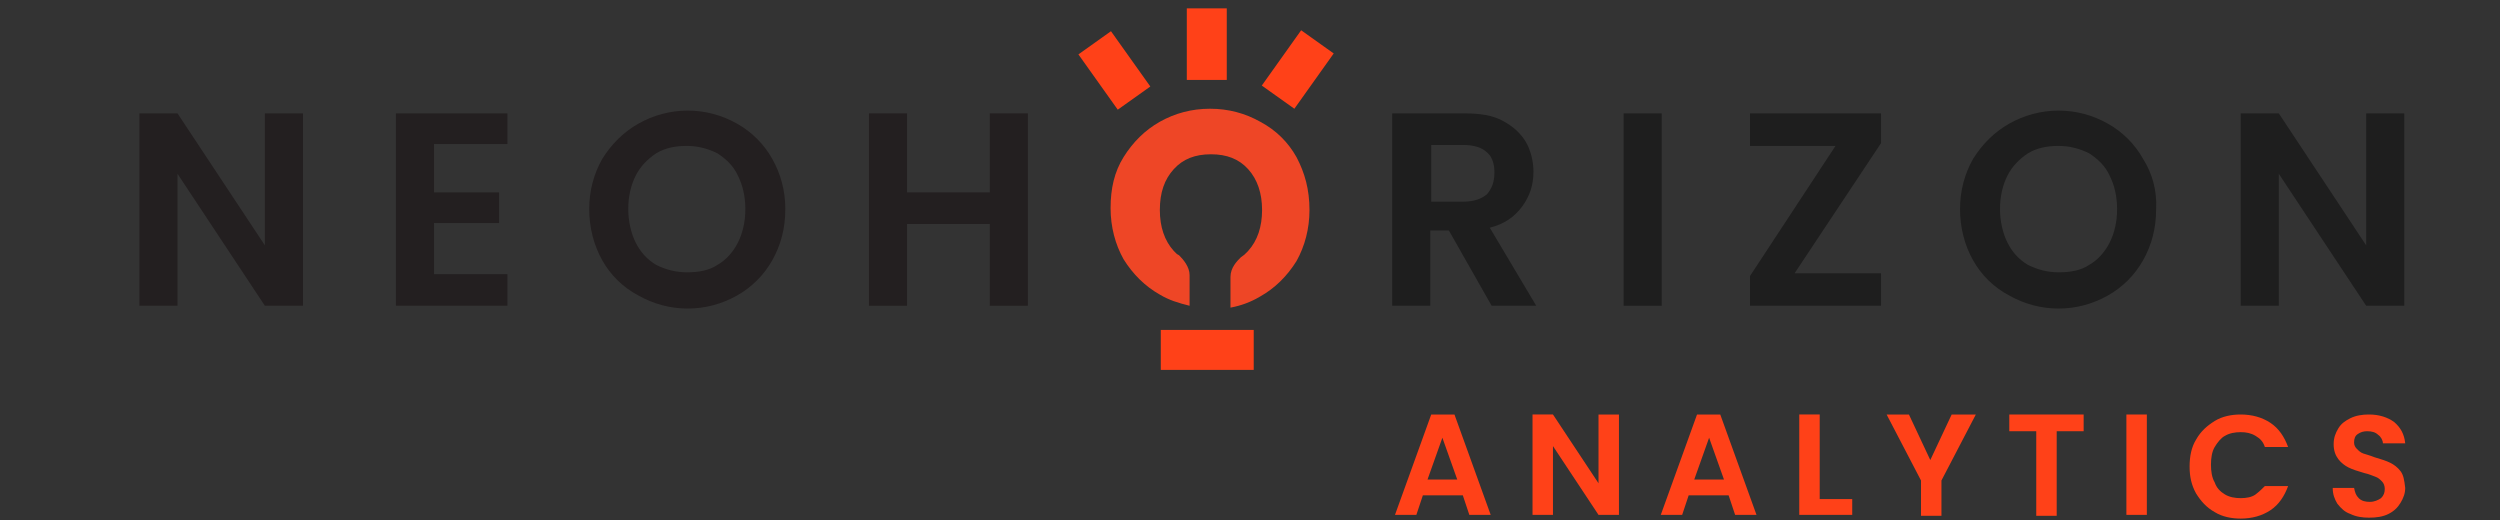 <?xml version="1.0" encoding="utf-8"?>
<!-- Generator: Adobe Illustrator 26.3.1, SVG Export Plug-In . SVG Version: 6.00 Build 0)  -->
<svg version="1.1" id="Layer_2" xmlns="http://www.w3.org/2000/svg" xmlns:xlink="http://www.w3.org/1999/xlink" x="0px" y="0px"
	 viewBox="0 0 269 56" style="enable-background:new 0 0 269 56;" xml:space="preserve">
<rect x="0" y="0" width="269" height="56" fill="#333333" stroke="none"/>
<style type="text/css">
	.st0{fill:#231F20;}
	.st1{fill:#1E1E1E;}
	.st2{fill:#FF4118;}
	.st3{fill:#EE4626;}
	.st4{fill:#EAF0F1;}
</style>
<path class="st0" d="M28.5,12.2v14.2l-9.4-14.2h-4.1v20.7h4.1V18.7l9.4,14.2h4.1V12.2H28.5z"/>
<path class="st0" d="M54.6,15.6v-3.4h-12v20.7h12v-3.4h-7.9V24h7v-3.3h-7v-5.2H54.6z"/>
<path class="st0" d="M83.1,17.1c-0.9-1.6-2.2-2.9-3.8-3.8c-1.6-0.9-3.4-1.4-5.3-1.4c-1.9,0-3.7,0.5-5.3,1.4
	c-1.6,0.9-2.9,2.2-3.9,3.8c-0.9,1.6-1.4,3.4-1.4,5.4c0,2,0.5,3.9,1.4,5.5c0.9,1.6,2.2,2.9,3.9,3.8c1.6,0.9,3.4,1.4,5.3,1.4
	c1.9,0,3.7-0.5,5.3-1.4c1.6-0.9,2.9-2.2,3.8-3.8c0.9-1.6,1.4-3.4,1.4-5.5C84.5,20.5,84,18.7,83.1,17.1z M79.4,26.1
	c-0.5,1-1.3,1.9-2.2,2.4c-0.9,0.6-2,0.8-3.3,0.8c-1.2,0-2.3-0.3-3.3-0.8c-1-0.6-1.7-1.4-2.2-2.4s-0.8-2.3-0.8-3.6
	c0-1.4,0.3-2.6,0.8-3.6c0.5-1,1.3-1.8,2.2-2.4c1-0.6,2.1-0.8,3.3-0.8c1.2,0,2.3,0.3,3.3,0.8c0.9,0.6,1.7,1.3,2.2,2.4
	c0.5,1,0.8,2.2,0.8,3.6C80.2,23.9,79.9,25.1,79.4,26.1z"/>
<path class="st0" d="M106.5,12.2v8.5h-8.9v-8.5h-4.1v20.7h4.1v-8.8h8.9v8.8h4.1V12.2H106.5z"/>
<path class="st1" d="M160.3,24.5c1.6-0.4,2.7-1.2,3.5-2.3c0.8-1.1,1.2-2.3,1.2-3.7c0-1.2-0.3-2.3-0.8-3.2c-0.6-1-1.4-1.7-2.5-2.3
	c-1.1-0.6-2.5-0.8-4.1-0.8h-7.8v20.7h4.1v-8.1h2l4.6,8.1h4.8L160.3,24.5z M157.4,21.7H154v-6.1h3.5c1.1,0,2,0.3,2.5,0.8
	c0.6,0.5,0.8,1.3,0.8,2.2c0,1-0.3,1.7-0.8,2.3C159.4,21.4,158.6,21.7,157.4,21.7z"/>
<path class="st1" d="M174.7,12.2v20.7h4.1V12.2H174.7z"/>
<path class="st1" d="M202.4,12.2h-14.1v3.5h9.2l-9.2,14v3.2h14.1v-3.5h-9.3l9.3-14V12.2z"/>
<path class="st1" d="M230.6,17.1c-0.9-1.6-2.2-2.9-3.8-3.8c-1.6-0.9-3.4-1.4-5.3-1.4c-1.9,0-3.7,0.5-5.3,1.4
	c-1.6,0.9-2.9,2.2-3.9,3.8c-0.9,1.6-1.4,3.4-1.4,5.4c0,2,0.5,3.9,1.4,5.5c0.9,1.6,2.2,2.9,3.9,3.8c1.6,0.9,3.4,1.4,5.3,1.4
	c1.9,0,3.7-0.5,5.3-1.4c1.6-0.9,2.9-2.2,3.8-3.8c0.9-1.6,1.4-3.4,1.4-5.5C232.1,20.5,231.6,18.7,230.6,17.1z M227,26.1
	c-0.5,1-1.3,1.9-2.2,2.4c-0.9,0.6-2,0.8-3.3,0.8c-1.2,0-2.3-0.3-3.3-0.8c-1-0.6-1.7-1.4-2.2-2.4c-0.5-1-0.8-2.3-0.8-3.6
	c0-1.4,0.3-2.6,0.8-3.6c0.5-1,1.3-1.8,2.2-2.4c1-0.6,2.1-0.8,3.3-0.8c1.2,0,2.3,0.3,3.3,0.8c0.9,0.6,1.7,1.3,2.2,2.4
	c0.5,1,0.8,2.2,0.8,3.6C227.8,23.9,227.5,25.1,227,26.1z"/>
<path class="st1" d="M254.6,12.2v14.2l-9.4-14.2h-4.1v20.7h4.1V18.7l9.4,14.2h4.1V12.2H254.6z"/>
<g>
	<path class="st2" d="M156.5,44.6H154l-3.9,10.8h2.3l0.7-2.1h4.3l0.7,2.1h2.3L156.5,44.6z M153.6,51.6l1.6-4.5l1.6,4.5H153.6z"/>
	<path class="st2" d="M172,44.6V52l-4.9-7.4h-2.2v10.8h2.2V48l4.9,7.4h2.2V44.6H172z"/>
	<path class="st2" d="M185.1,44.6h-2.5l-3.9,10.8h2.3l0.7-2.1h4.3l0.7,2.1h2.3L185.1,44.6z M182.3,51.6l1.6-4.5l1.6,4.5H182.3z"/>
	<path class="st2" d="M195.8,53.7v-9.1h-2.2v10.8h5.7v-1.7H195.8z"/>
	<path class="st2" d="M210,44.6l-2.3,4.9l-2.3-4.9h-2.4l3.7,7.1v3.8h2.2v-3.8l3.7-7.1H210z"/>
	<path class="st2" d="M216.2,44.6v1.8h2.9v9.1h2.2v-9.1h2.9v-1.8H216.2z"/>
	<path class="st2" d="M228.8,44.6v10.8h2.2V44.6H228.8z"/>
	<path class="st2" d="M242.7,53.2c-0.4,0.3-1,0.4-1.6,0.4c-0.6,0-1.2-0.1-1.7-0.4c-0.5-0.3-0.9-0.7-1.1-1.3
		c-0.3-0.5-0.4-1.2-0.4-1.9c0-0.7,0.1-1.4,0.4-1.9c0.3-0.5,0.7-1,1.1-1.2c0.5-0.3,1.1-0.4,1.7-0.4c0.6,0,1.1,0.1,1.6,0.4
		c0.5,0.3,0.8,0.6,1,1.2h2.5c-0.4-1.1-1-2-1.9-2.6c-0.9-0.6-2-0.9-3.2-0.9c-1,0-2,0.2-2.8,0.7c-0.8,0.5-1.5,1.1-2,2
		c-0.5,0.8-0.7,1.8-0.7,2.9c0,1.1,0.2,2,0.7,2.9c0.5,0.8,1.1,1.5,2,2c0.8,0.5,1.8,0.7,2.8,0.7c1.2,0,2.3-0.3,3.2-0.9
		s1.5-1.5,1.9-2.6h-2.5C243.5,52.5,243.1,52.9,242.7,53.2z"/>
	<path class="st2" d="M258.3,50.7c-0.3-0.4-0.7-0.7-1.1-0.9c-0.4-0.2-1-0.4-1.7-0.6c-0.5-0.2-0.9-0.3-1.2-0.4
		c-0.3-0.1-0.5-0.3-0.7-0.5c-0.2-0.2-0.3-0.4-0.3-0.7c0-0.4,0.1-0.7,0.4-0.9c0.3-0.2,0.6-0.3,1-0.3c0.5,0,0.9,0.1,1.2,0.4
		c0.3,0.2,0.5,0.6,0.5,0.9h2.4c-0.1-1-0.5-1.7-1.2-2.3c-0.7-0.5-1.6-0.8-2.7-0.8c-0.7,0-1.4,0.1-2,0.4c-0.6,0.3-1,0.6-1.3,1.1
		c-0.3,0.5-0.5,1-0.5,1.7c0,0.7,0.2,1.2,0.5,1.6c0.3,0.4,0.7,0.7,1.1,0.9c0.4,0.2,1,0.4,1.7,0.6c0.5,0.1,0.9,0.3,1.2,0.4
		c0.3,0.1,0.5,0.3,0.7,0.5c0.2,0.2,0.3,0.5,0.3,0.8c0,0.4-0.1,0.7-0.4,1c-0.3,0.2-0.7,0.4-1.2,0.4c-0.5,0-0.9-0.1-1.2-0.4
		c-0.3-0.3-0.4-0.6-0.5-1.1h-2.3c0,0.7,0.2,1.2,0.5,1.7c0.4,0.5,0.8,0.9,1.4,1.1c0.6,0.3,1.3,0.4,2,0.4c0.8,0,1.5-0.1,2.1-0.4
		c0.6-0.3,1-0.7,1.3-1.2c0.3-0.5,0.5-1,0.5-1.6C258.7,51.6,258.6,51.1,258.3,50.7z"/>
</g>
<g>
	<path class="st3" d="M139.5,16.9c-0.9-1.6-2.2-2.9-3.9-3.8c-1.6-0.9-3.4-1.4-5.4-1.4c-2,0-3.8,0.5-5.4,1.4
		c-1.6,0.9-2.9,2.2-3.9,3.8c-1,1.6-1.4,3.4-1.4,5.5c0,2,0.5,3.9,1.4,5.5c1,1.6,2.3,2.9,3.9,3.8c1,0.6,2,0.9,3.2,1.2v-3.3
		c0-0.9-0.7-1.7-1.1-2.1c0,0,0,0,0,0c-0.1-0.1-0.2-0.1-0.3-0.2c0,0,0,0,0,0l0,0c0,0,0,0,0,0c-0.1-0.1-0.2-0.2-0.3-0.3
		c-1-1.1-1.5-2.6-1.5-4.4c0-1.9,0.5-3.3,1.5-4.4c1-1.1,2.3-1.6,4-1.6c1.7,0,3,0.5,4,1.6c1,1.1,1.5,2.6,1.5,4.4
		c0,1.8-0.5,3.3-1.5,4.4c-0.1,0.1-0.2,0.2-0.4,0.4c-0.1,0.1-0.3,0.2-0.4,0.3c-0.4,0.4-1.1,1.1-1.1,2.1h0v3.3
		c1.1-0.2,2.2-0.6,3.2-1.2c1.6-0.9,2.9-2.2,3.9-3.8c0.9-1.6,1.4-3.5,1.4-5.5C140.9,20.4,140.4,18.6,139.5,16.9z"/>
	<g>
		<rect x="124.9" y="35.5" class="st2" width="10" height="4.3"/>
	</g>
	<g>
		<rect x="127.7" y="0.9" class="st2" width="4.3" height="7.7"/>
	</g>
	<g>
		<rect x="117.7" y="3.9" transform="matrix(0.815 -0.58 0.58 0.815 17.849 70.94)" class="st2" width="4.3" height="7.3"/>
	</g>
	<g>
		<rect x="136" y="5.4" transform="matrix(0.58 -0.815 0.815 0.58 52.488 116.915)" class="st2" width="7.3" height="4.3"/>
	</g>
	<g>
		<path class="st4" d="M126.6,27.2C126.6,27.2,126.6,27.2,126.6,27.2L126.6,27.2C126.6,27.2,126.6,27.2,126.6,27.2z"/>
	</g>
</g>
</svg>
